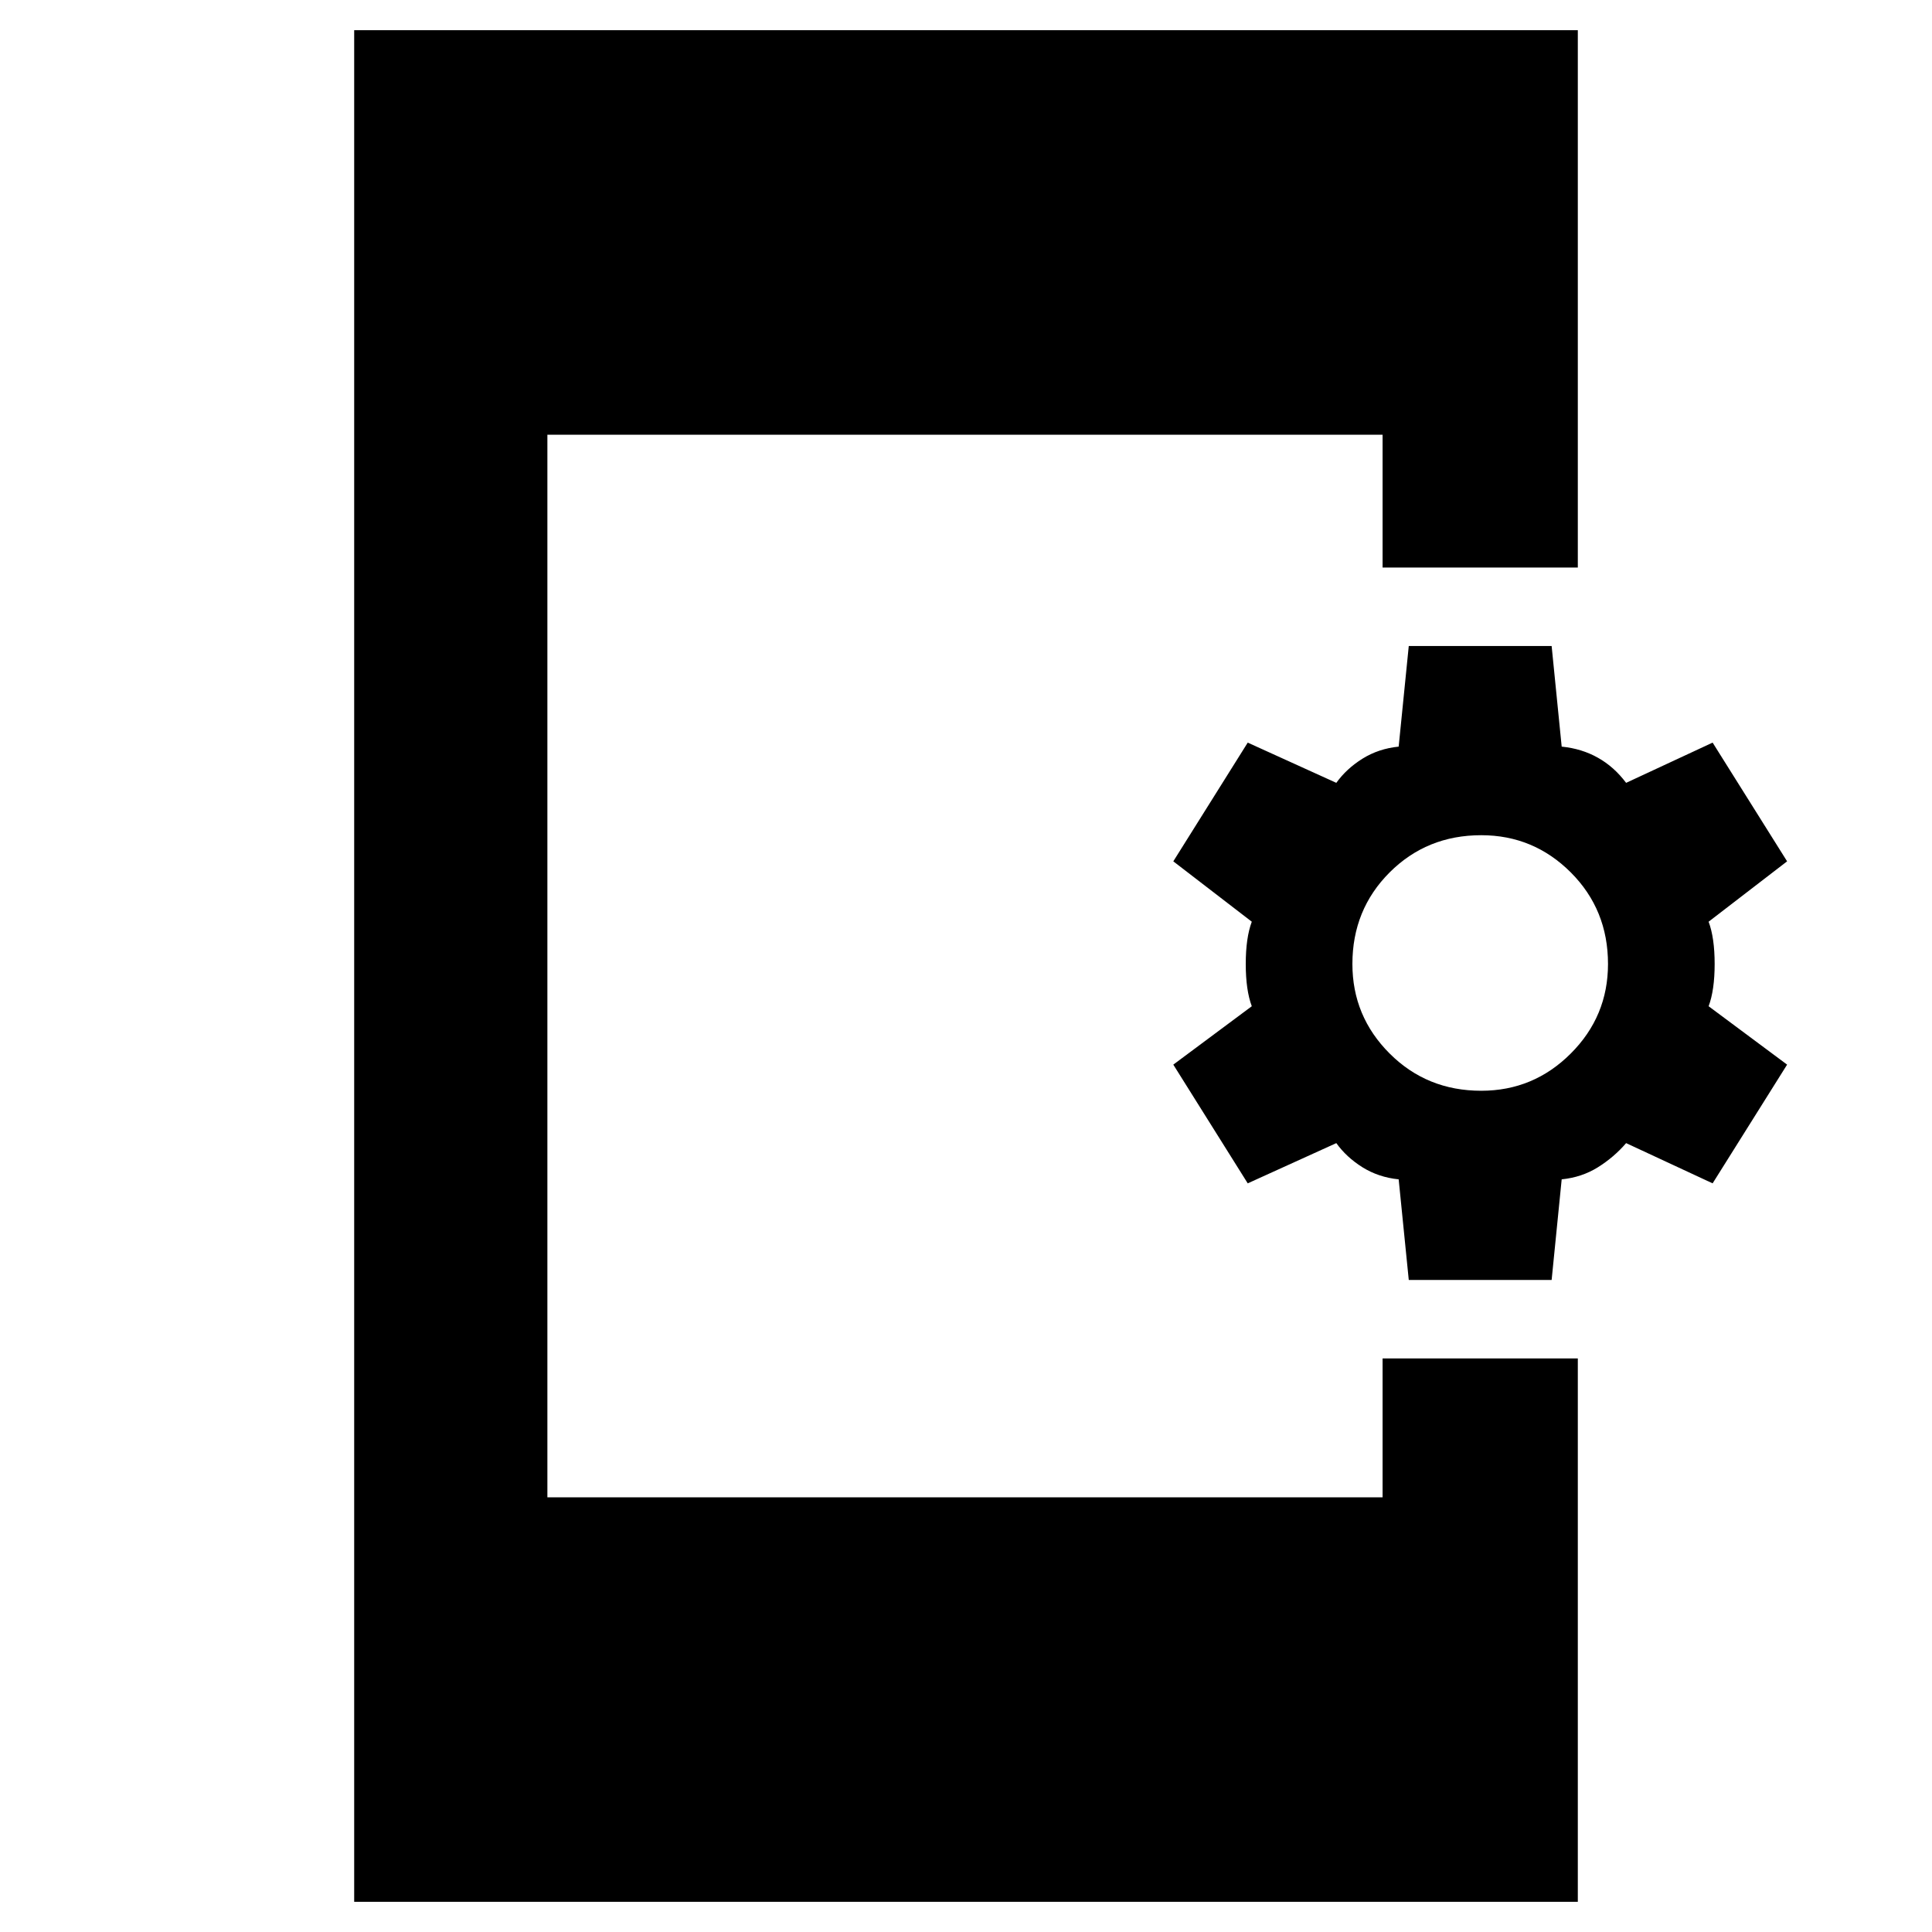 <svg xmlns="http://www.w3.org/2000/svg" height="40" width="40"><path d="M7.333 39.375V0.625H32.667V11.75H28.625V9H11.333V31H28.625V28.125H32.667V39.375ZM29.167 26.5 28.958 24.417Q28.542 24.375 28.208 24.167Q27.875 23.958 27.667 23.667L25.833 24.5L24.292 22.042L25.917 20.833Q25.792 20.5 25.792 19.958Q25.792 19.417 25.917 19.083L24.292 17.833L25.833 15.375L27.667 16.208Q27.875 15.917 28.208 15.708Q28.542 15.5 28.958 15.458L29.167 13.375H32.125L32.333 15.458Q32.75 15.5 33.083 15.688Q33.417 15.875 33.667 16.208L35.458 15.375L37 17.833L35.375 19.083Q35.5 19.417 35.5 19.958Q35.5 20.5 35.375 20.833L37 22.042L35.458 24.5L33.667 23.667Q33.417 23.958 33.083 24.167Q32.75 24.375 32.333 24.417L32.125 26.5ZM30.667 22.583Q31.75 22.583 32.521 21.812Q33.292 21.042 33.292 19.958Q33.292 18.833 32.521 18.062Q31.75 17.292 30.667 17.292Q29.542 17.292 28.771 18.062Q28 18.833 28 19.958Q28 21.042 28.771 21.812Q29.542 22.583 30.667 22.583Z"/></svg>